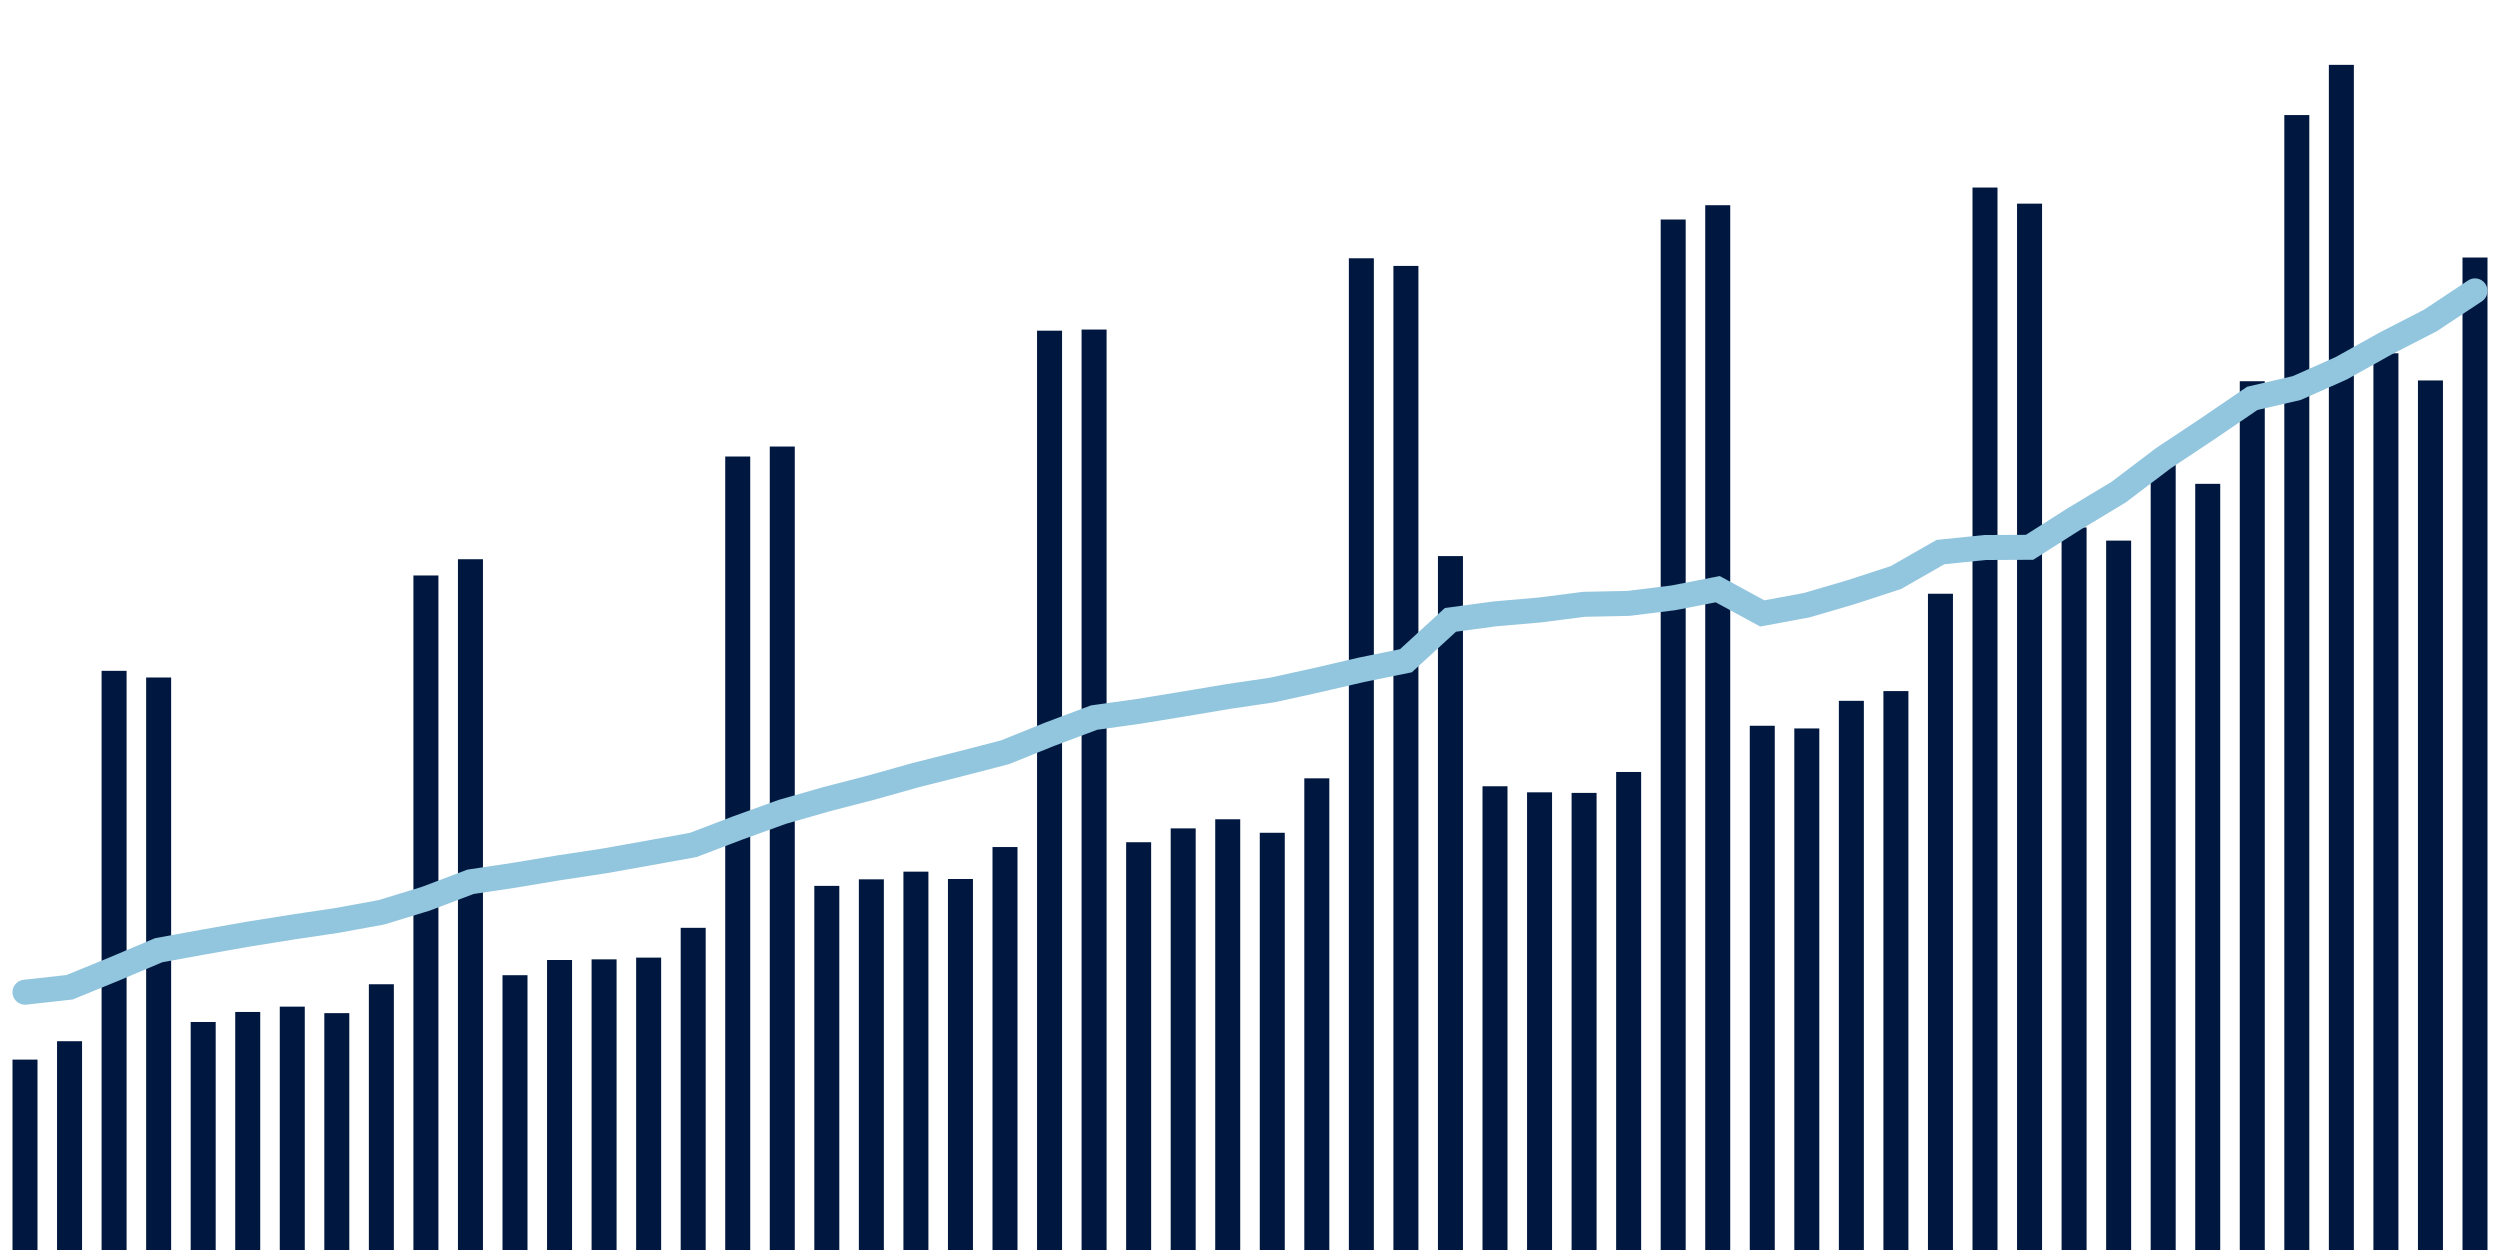 <svg meta="{&quot;DATA_PUBLISHED_DATE&quot;:&quot;2022-06-24&quot;,&quot;RENDER_DATE&quot;:&quot;2022-06-24&quot;,&quot;FIRST_DATE&quot;:&quot;2022-04-28&quot;,&quot;LAST_DATE&quot;:&quot;2022-06-22&quot;}" xmlns="http://www.w3.org/2000/svg" viewBox="0,0,200,100"><g transform="translate(0,0)"></g><g class="fg-bars tests-tests" fill="#00183f" stroke="none"><g><rect x="197" y="20.602" width="2" height="79.398" id="tests-tests-0"></rect></g><g><rect x="193.436" y="30.436" width="2" height="69.564" id="tests-tests-1"></rect></g><g><rect x="189.873" y="28.261" width="2" height="71.739" id="tests-tests-2"></rect></g><g><rect x="186.309" y="5.188" width="2" height="94.812" id="tests-tests-3"></rect></g><g><rect x="182.745" y="9.205" width="2" height="90.795" id="tests-tests-4"></rect></g><g><rect x="179.182" y="30.498" width="2" height="69.502" id="tests-tests-5"></rect></g><g><rect x="175.618" y="38.707" width="2" height="61.293" id="tests-tests-6"></rect></g><g><rect x="172.055" y="37.151" width="2" height="62.849" id="tests-tests-7"></rect></g><g><rect x="168.491" y="43.248" width="2" height="56.752" id="tests-tests-8"></rect></g><g><rect x="164.927" y="42.193" width="2" height="57.807" id="tests-tests-9"></rect></g><g><rect x="161.364" y="16.292" width="2" height="83.708" id="tests-tests-10"></rect></g><g><rect x="157.8" y="15.003" width="2" height="84.997" id="tests-tests-11"></rect></g><g><rect x="154.236" y="47.5" width="2" height="52.5" id="tests-tests-12"></rect></g><g><rect x="150.673" y="55.287" width="2" height="44.713" id="tests-tests-13"></rect></g><g><rect x="147.109" y="56.066" width="2" height="43.934" id="tests-tests-14"></rect></g><g><rect x="143.545" y="58.276" width="2" height="41.724" id="tests-tests-15"></rect></g><g><rect x="139.982" y="58.061" width="2" height="41.939" id="tests-tests-16"></rect></g><g><rect x="136.418" y="16.417" width="2" height="83.583" id="tests-tests-17"></rect></g><g><rect x="132.855" y="17.562" width="2" height="82.438" id="tests-tests-18"></rect></g><g><rect x="129.291" y="61.758" width="2" height="38.242" id="tests-tests-19"></rect></g><g><rect x="125.727" y="63.432" width="2" height="36.568" id="tests-tests-20"></rect></g><g><rect x="122.164" y="63.386" width="2" height="36.614" id="tests-tests-21"></rect></g><g><rect x="118.6" y="62.901" width="2" height="37.099" id="tests-tests-22"></rect></g><g><rect x="115.036" y="44.487" width="2" height="55.513" id="tests-tests-23"></rect></g><g><rect x="111.473" y="21.273" width="2" height="78.727" id="tests-tests-24"></rect></g><g><rect x="107.909" y="20.662" width="2" height="79.338" id="tests-tests-25"></rect></g><g><rect x="104.345" y="62.267" width="2" height="37.733" id="tests-tests-26"></rect></g><g><rect x="100.782" y="66.622" width="2" height="33.378" id="tests-tests-27"></rect></g><g><rect x="97.218" y="65.542" width="2" height="34.458" id="tests-tests-28"></rect></g><g><rect x="93.655" y="66.271" width="2" height="33.729" id="tests-tests-29"></rect></g><g><rect x="90.091" y="67.378" width="2" height="32.622" id="tests-tests-30"></rect></g><g><rect x="86.527" y="26.364" width="2" height="73.636" id="tests-tests-31"></rect></g><g><rect x="82.964" y="26.454" width="2" height="73.546" id="tests-tests-32"></rect></g><g><rect x="79.4" y="67.763" width="2" height="32.237" id="tests-tests-33"></rect></g><g><rect x="75.836" y="70.32" width="2" height="29.68" id="tests-tests-34"></rect></g><g><rect x="72.273" y="69.732" width="2" height="30.268" id="tests-tests-35"></rect></g><g><rect x="68.709" y="70.347" width="2" height="29.653" id="tests-tests-36"></rect></g><g><rect x="65.145" y="70.87" width="2" height="29.13" id="tests-tests-37"></rect></g><g><rect x="61.582" y="35.723" width="2" height="64.277" id="tests-tests-38"></rect></g><g><rect x="58.018" y="36.521" width="2" height="63.479" id="tests-tests-39"></rect></g><g><rect x="54.455" y="74.226" width="2" height="25.774" id="tests-tests-40"></rect></g><g><rect x="50.891" y="76.609" width="2" height="23.391" id="tests-tests-41"></rect></g><g><rect x="47.327" y="76.748" width="2" height="23.252" id="tests-tests-42"></rect></g><g><rect x="43.764" y="76.8" width="2" height="23.2" id="tests-tests-43"></rect></g><g><rect x="40.2" y="78.016" width="2" height="21.984" id="tests-tests-44"></rect></g><g><rect x="36.636" y="44.738" width="2" height="55.262" id="tests-tests-45"></rect></g><g><rect x="33.073" y="46.038" width="2" height="53.962" id="tests-tests-46"></rect></g><g><rect x="29.509" y="78.74" width="2" height="21.26" id="tests-tests-47"></rect></g><g><rect x="25.945" y="81.051" width="2" height="18.949" id="tests-tests-48"></rect></g><g><rect x="22.382" y="80.531" width="2" height="19.469" id="tests-tests-49"></rect></g><g><rect x="18.818" y="80.957" width="2" height="19.043" id="tests-tests-50"></rect></g><g><rect x="15.255" y="81.759" width="2" height="18.241" id="tests-tests-51"></rect></g><g><rect x="11.691" y="54.2" width="2" height="45.8" id="tests-tests-52"></rect></g><g><rect x="8.127" y="53.667" width="2" height="46.333" id="tests-tests-53"></rect></g><g><rect x="4.564" y="83.297" width="2" height="16.703" id="tests-tests-54"></rect></g><g><rect x="1" y="84.768" width="2" height="15.232" id="tests-tests-55"></rect></g></g><g class="fg-line tests-tests" fill="none" stroke="#92c5de" stroke-width="2" stroke-linecap="round"><path d="M198,23.271L194.436,25.635L190.873,27.465L187.309,29.456L183.745,31.042L180.182,31.87L176.618,34.299L173.055,36.668L169.491,39.37L165.927,41.517L162.364,43.784L158.8,43.801L155.236,44.167L151.673,46.204L148.109,47.367L144.545,48.413L140.982,49.074L137.418,47.135L133.855,47.828L130.291,48.271L126.727,48.344L123.164,48.8L119.6,49.108L116.036,49.589L112.473,52.859L108.909,53.587L105.345,54.414L101.782,55.199L98.218,55.727L94.655,56.326L91.091,56.908L87.527,57.407L83.964,58.744L80.4,60.182L76.836,61.106L73.273,62.004L69.709,63.006L66.145,63.928L62.582,64.949L59.018,66.237L55.455,67.597L51.891,68.241L48.327,68.876L44.764,69.416L41.2,70.01L37.636,70.545L34.073,71.897L30.509,72.986L26.945,73.637L23.382,74.168L19.818,74.738L16.255,75.369L12.691,76.018L9.127,77.525L5.564,78.981L2,79.376"></path></g></svg>